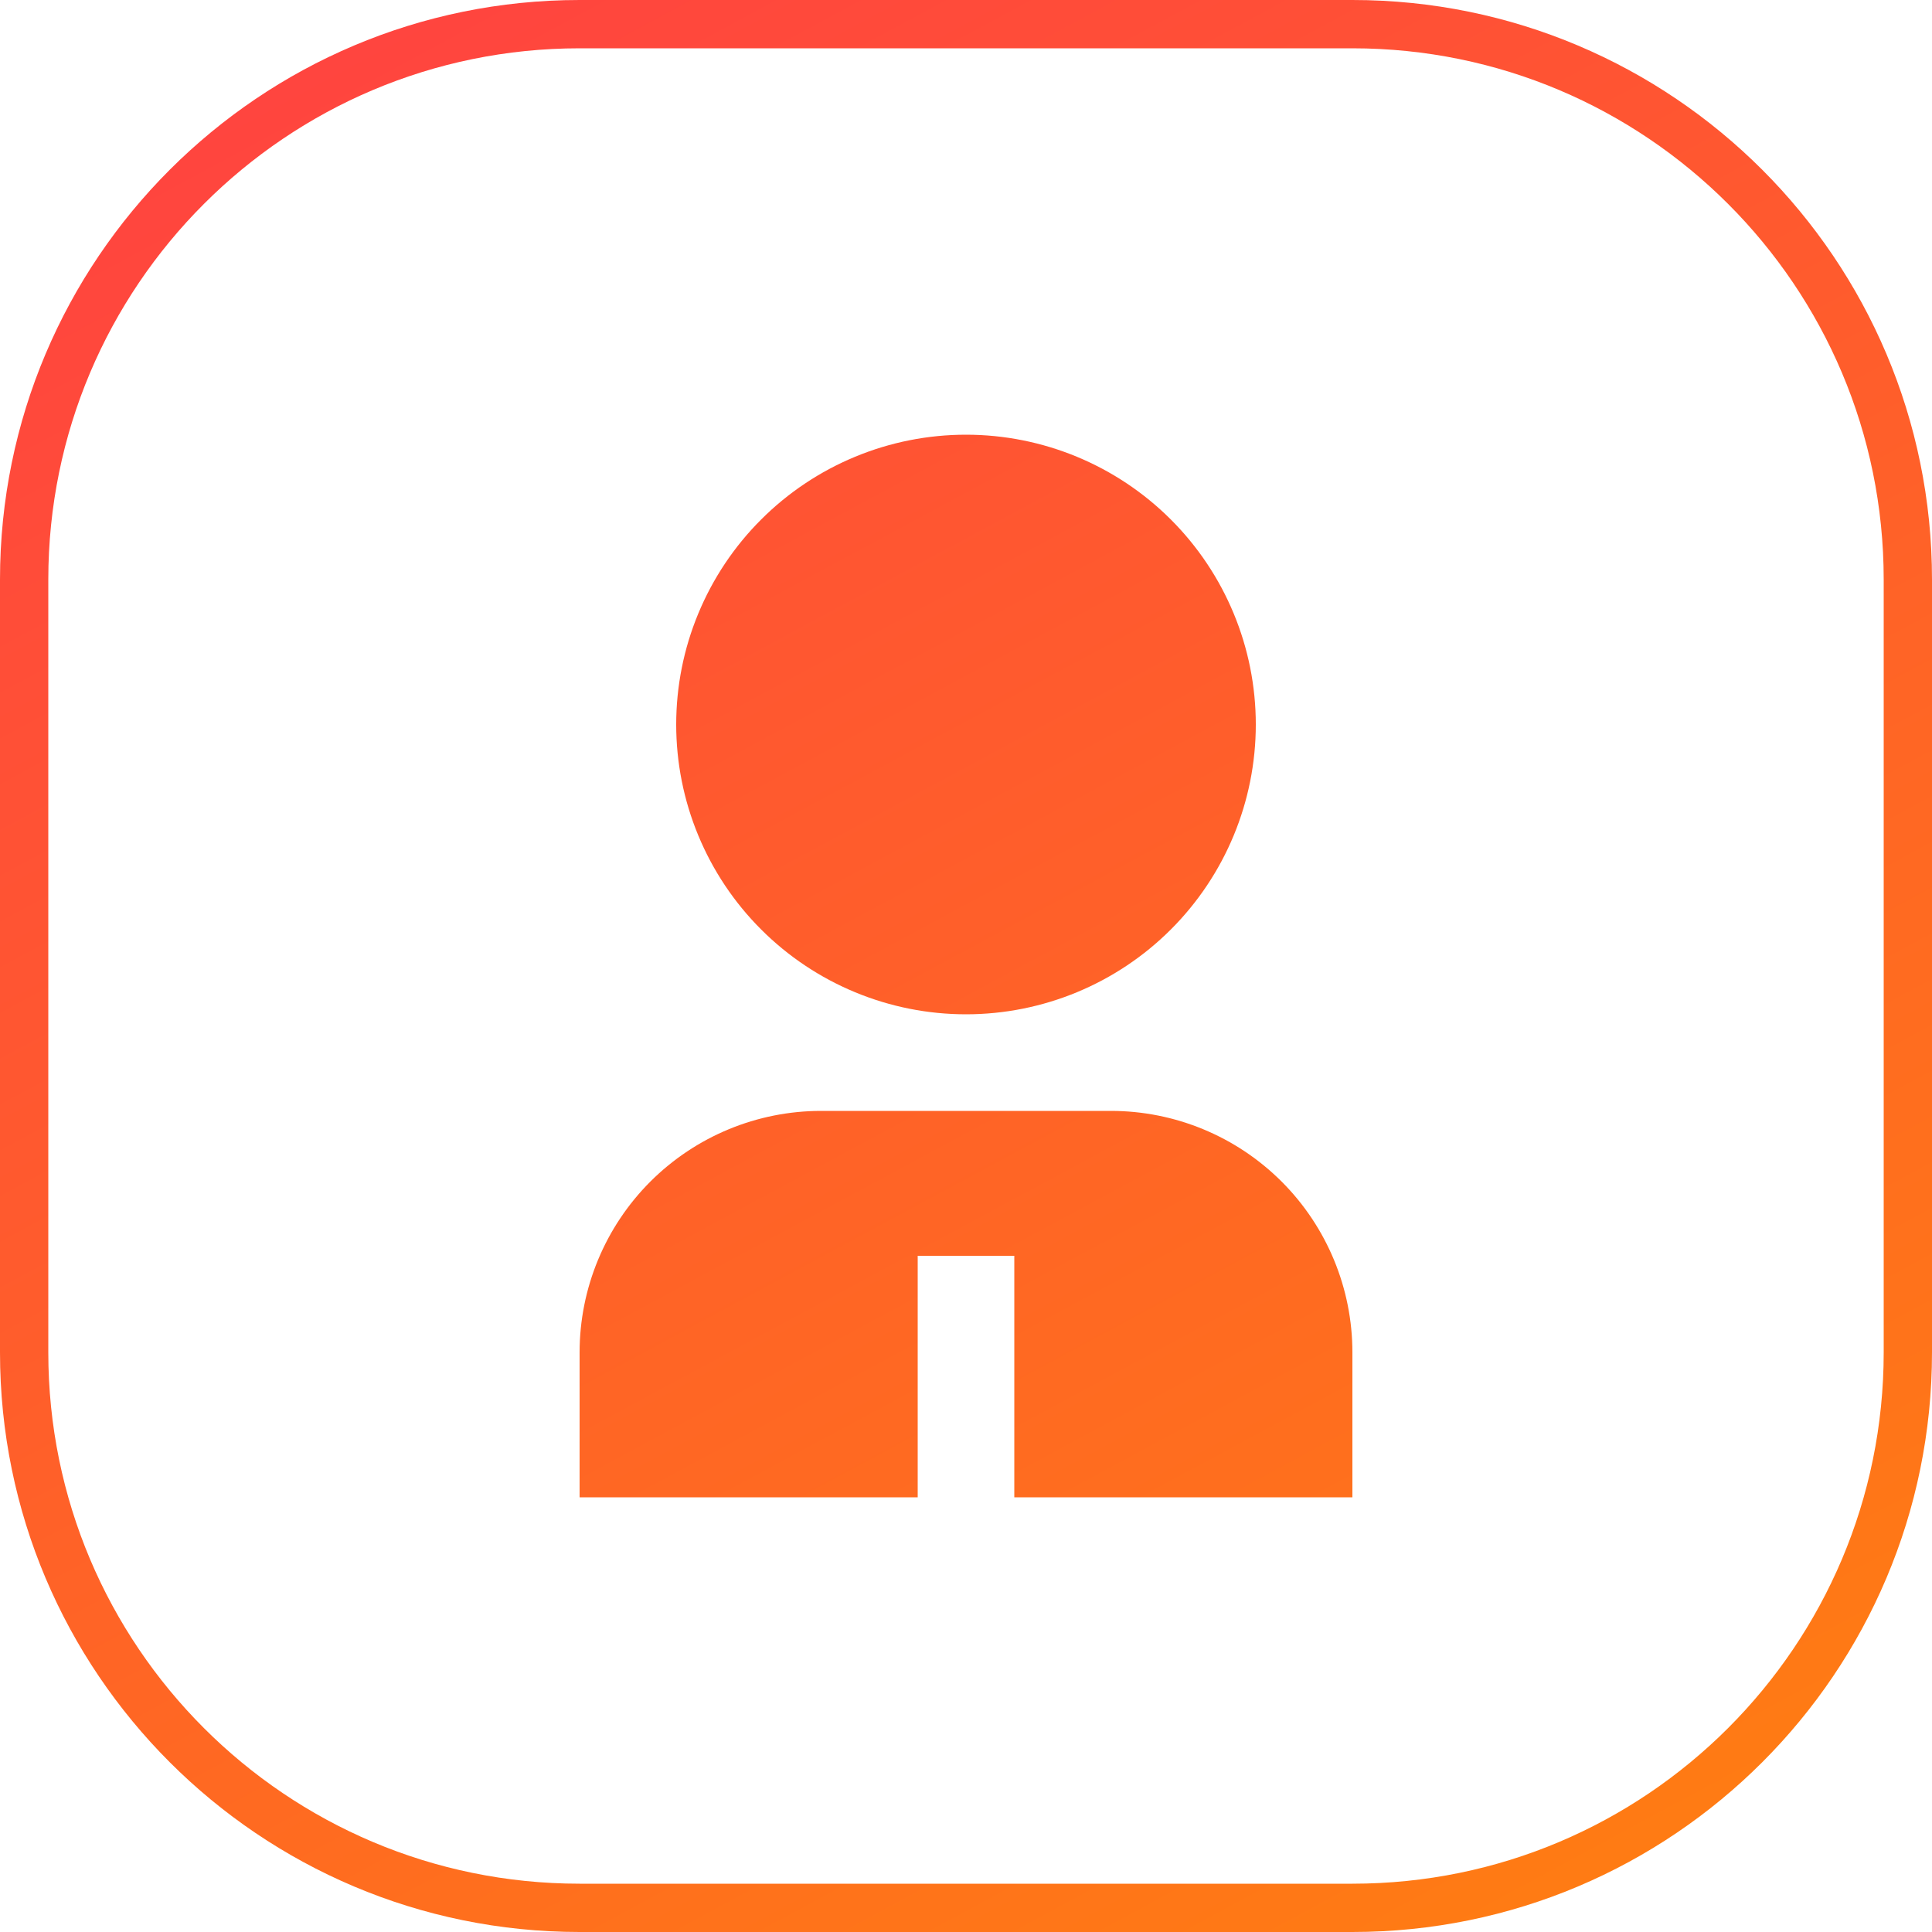 <svg width="48" height="48" viewBox="0 0 48 48" fill="none" xmlns="http://www.w3.org/2000/svg">
<path fill-rule="evenodd" clip-rule="evenodd" d="M33.6 1.2H14.4C7.11 1.2 1.2 7.11 1.2 14.4V33.6C1.2 40.89 7.11 46.8 14.4 46.8H33.6C40.89 46.8 46.8 40.89 46.8 33.6V14.4C46.8 7.11 40.89 1.2 33.6 1.2ZM14.4 0C6.447 0 0 6.447 0 14.4V33.6C0 41.553 6.447 48 14.4 48H33.6C41.553 48 48 41.553 48 33.6V14.4C48 6.447 41.553 0 33.6 0H14.4Z" fill="url(#paint0_linear)"/>
<path fill-rule="evenodd" clip-rule="evenodd" d="M25.2 37.2H33.6V33.6C33.6 32.009 32.968 30.483 31.843 29.357C30.717 28.232 29.191 27.6 27.6 27.6H20.4C18.809 27.6 17.283 28.232 16.157 29.357C15.032 30.483 14.4 32.009 14.4 33.6V37.2H22.8V31.2H25.2V37.2ZM21.245 24.652C22.118 25.014 23.055 25.2 24 25.2C25.91 25.2 27.741 24.441 29.091 23.091C30.441 21.741 31.2 19.91 31.2 18C31.2 16.09 30.441 14.259 29.091 12.909C27.741 11.559 25.91 10.8 24 10.8C23.055 10.8 22.118 10.986 21.245 11.348C20.371 11.71 19.577 12.24 18.909 12.909C18.24 13.577 17.71 14.371 17.348 15.245C16.986 16.118 16.8 17.055 16.8 18C16.8 18.945 16.986 19.882 17.348 20.755C17.71 21.629 18.24 22.423 18.909 23.091C19.577 23.76 20.371 24.29 21.245 24.652Z" fill="url(#paint1_linear)"/>
<defs>
<linearGradient id="paint0_linear" x1="12.81" y1="-14.121" x2="47.45" y2="50.187" gradientUnits="userSpaceOnUse">
<stop stop-color="#FF3948"/>
<stop offset="1" stop-color="#FF820E"/>
</linearGradient>
<linearGradient id="paint1_linear" x1="12.81" y1="-14.121" x2="47.45" y2="50.187" gradientUnits="userSpaceOnUse">
<stop stop-color="#FF3948"/>
<stop offset="1" stop-color="#FF820E"/>
</linearGradient>
</defs>
</svg>
